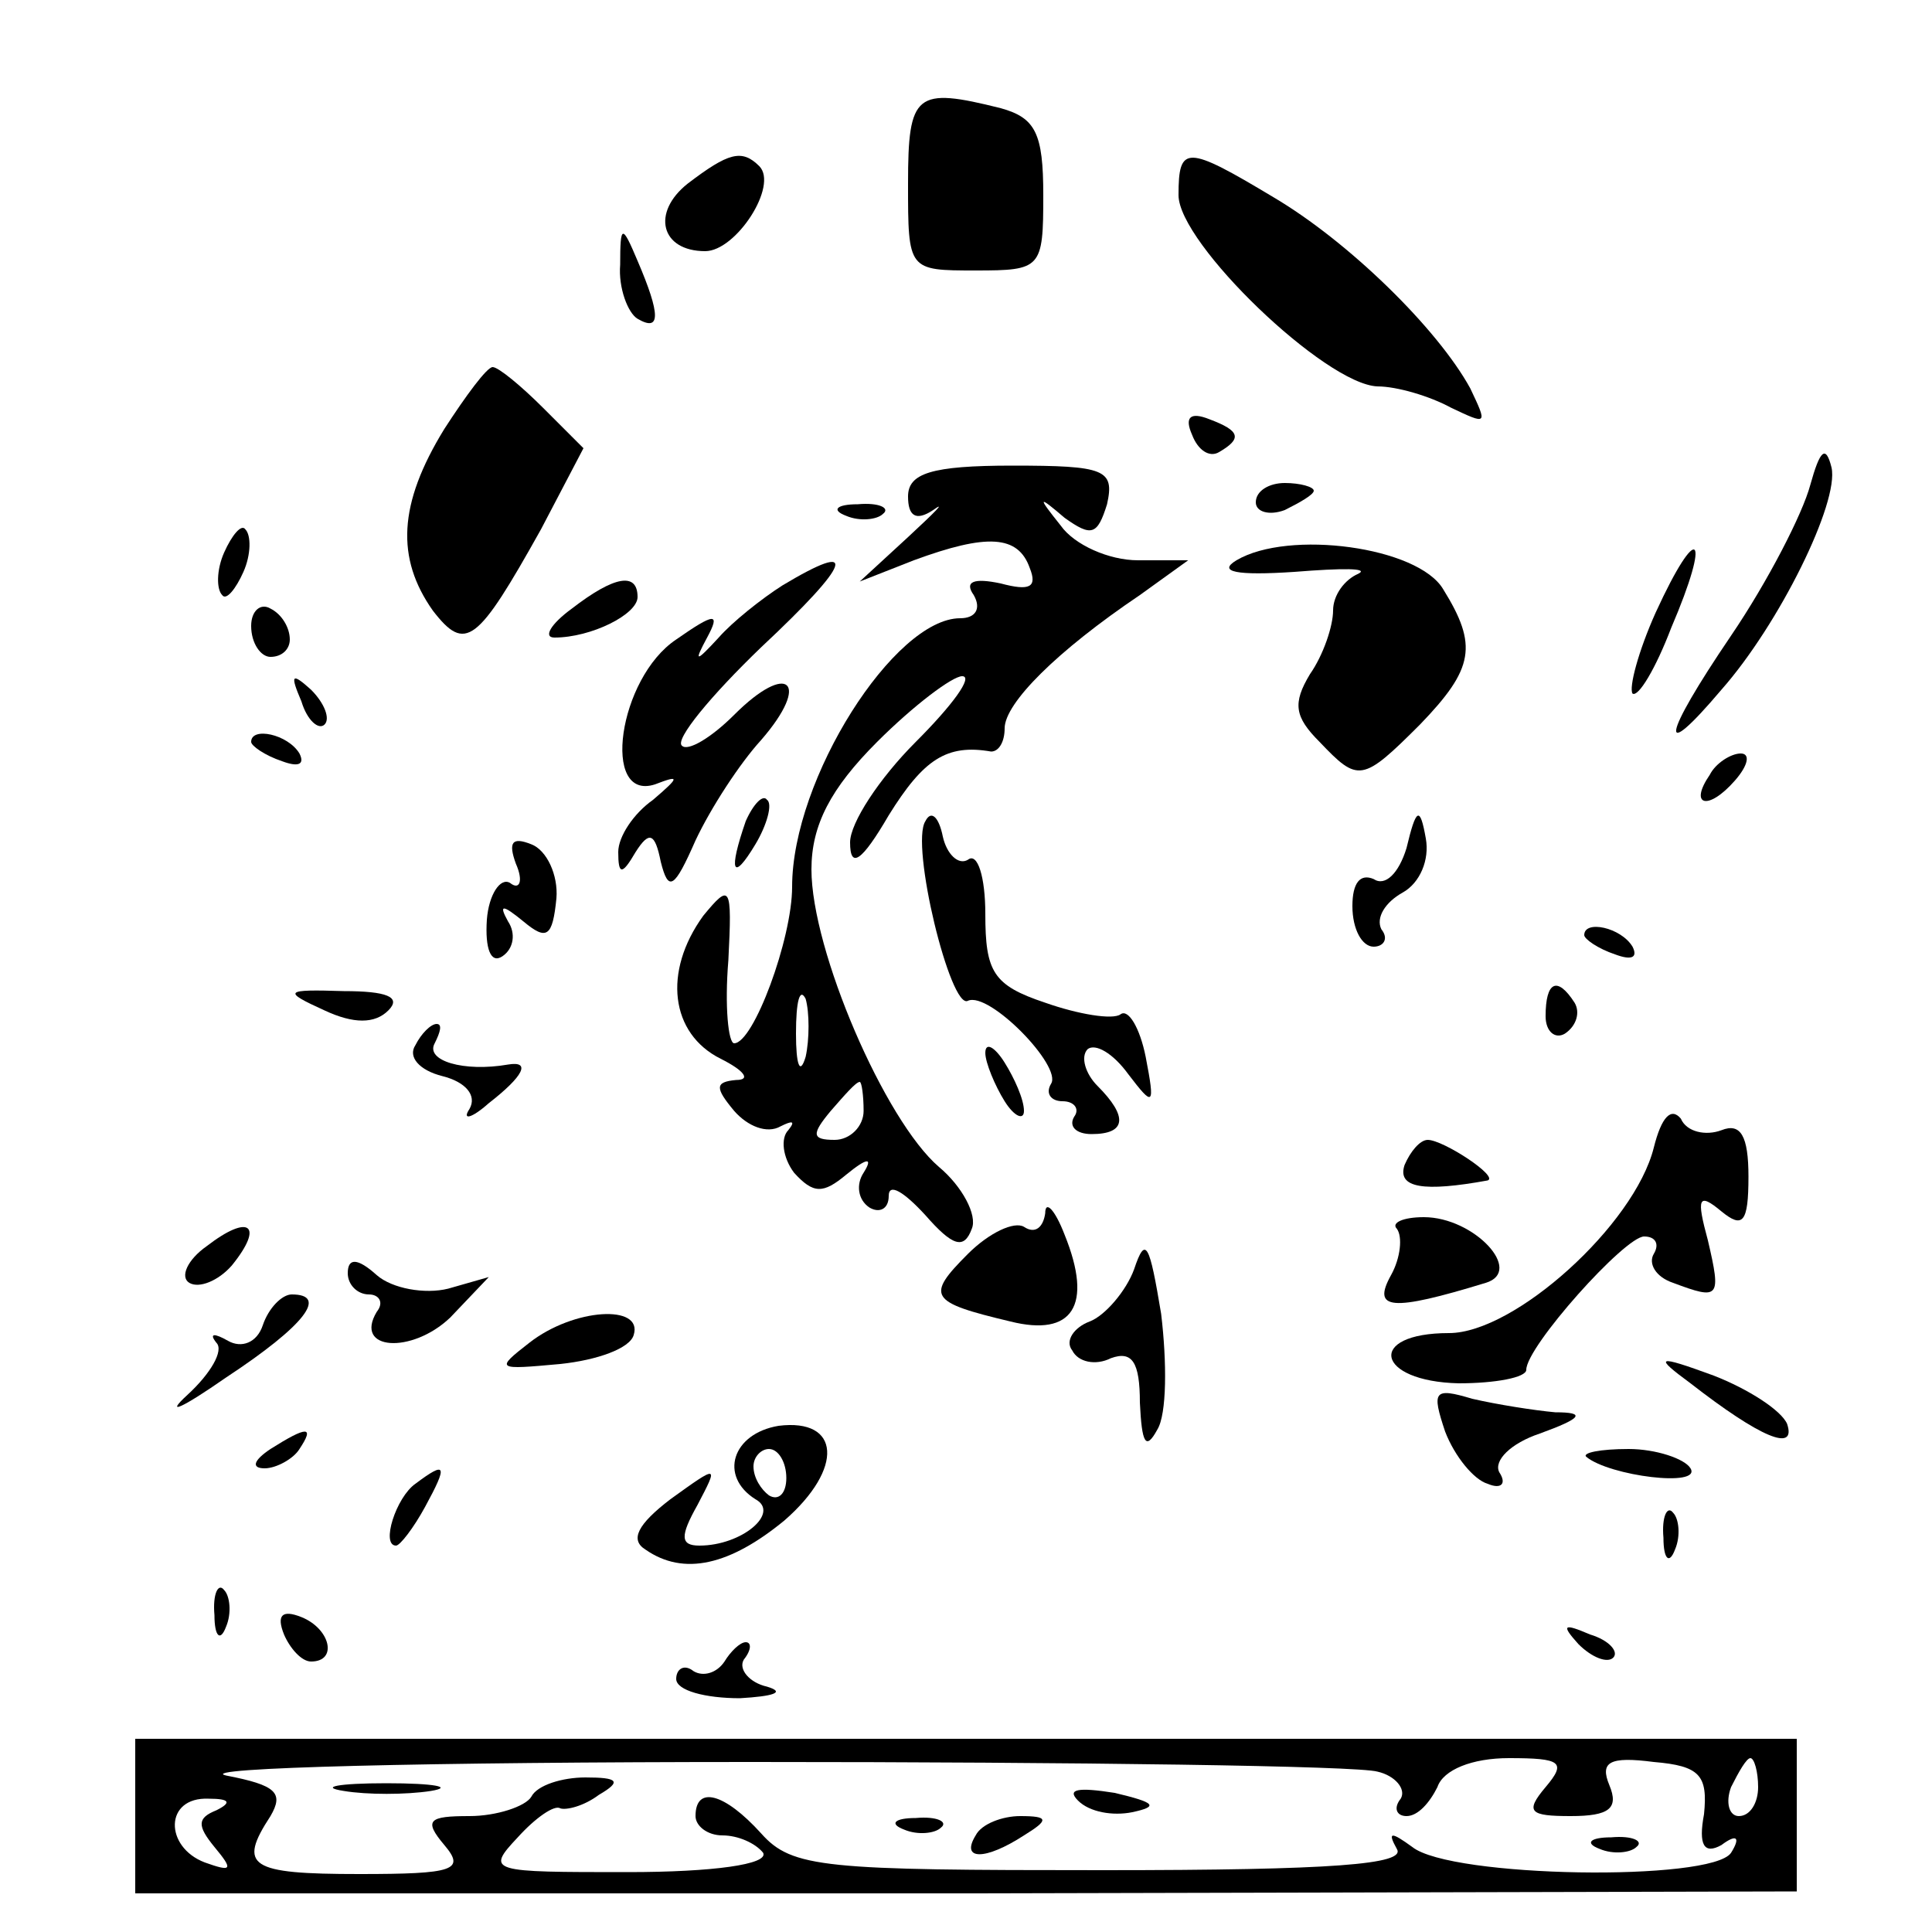 <?xml version="1.0" standalone="no"?>
<!DOCTYPE svg PUBLIC "-//W3C//DTD SVG 20010904//EN"
 "http://www.w3.org/TR/2001/REC-SVG-20010904/DTD/svg10.dtd">
<svg version="1.0" xmlns="http://www.w3.org/2000/svg"
 width="100pt" height="100pt" viewBox="0 0 100 100"
 preserveAspectRatio="xMidYMid meet">
<g transform="translate(0,100) scale(0.1,-0.1)"
fill="#000000" stroke="none">
<path d="M470 905 c0 -45 0 -45 35 -45 34 0 35 1 35 39 0 32 -4 40 -22 45 -44
11 -48 8 -48 -39z"/>
<path d="M356 905 c-19 -15 -14 -35 9 -35 16 0 38 34 28 44 -9 9 -16 7 -37 -9z"/>
<path d="M610 899 c0 -25 76 -98 103 -99 10 0 27 -5 38 -11 19 -9 19 -9 10 10
-17 31 -63 76 -102 99 -45 27 -49 27 -49 1z"/>
<path d="M321 863 c-1 -12 4 -25 9 -28 12 -7 12 2 0 30 -8 19 -9 19 -9 -2z"/>
<path d="M230 778 c-24 -39 -25 -67 -6 -94 17 -22 23 -17 56 42 l22 42 -21 21
c-11 11 -23 21 -26 21 -3 0 -14 -15 -25 -32z"/>
<path d="M617 775 c3 -8 9 -12 14 -9 12 7 11 11 -5 17 -10 4 -13 1 -9 -8z"/>
<path d="M937 749 c-4 -15 -22 -50 -41 -78 -36 -53 -38 -67 -5 -28 30 34 61
97 57 115 -3 12 -6 9 -11 -9z"/>
<path d="M470 743 c0 -10 4 -13 13 -7 7 5 1 -1 -13 -14 l-25 -23 28 11 c38 14
54 13 60 -4 4 -10 0 -12 -15 -8 -14 3 -19 1 -14 -6 4 -7 1 -12 -7 -12 -34 0
-87 -83 -87 -139 0 -27 -20 -81 -30 -81 -3 0 -5 19 -3 43 2 39 1 40 -13 23
-21 -29 -17 -61 9 -74 12 -6 16 -11 8 -11 -11 -1 -11 -4 -1 -16 7 -8 17 -12
24 -8 6 3 8 3 4 -2 -4 -4 -3 -14 3 -22 10 -11 15 -11 27 -1 11 9 14 9 9 1 -4
-6 -3 -14 3 -18 5 -3 10 -1 10 6 0 7 8 2 19 -10 14 -16 20 -18 24 -7 3 7 -5
22 -17 32 -28 24 -66 112 -66 154 0 23 10 42 34 66 19 19 39 34 44 34 6 0 -5
-15 -24 -34 -19 -19 -34 -42 -34 -52 0 -14 6 -10 20 14 18 29 30 37 53 33 4 0
7 5 7 12 0 13 27 40 70 69 l25 18 -26 0 c-15 0 -33 8 -40 18 -12 15 -12 16 2
4 14 -10 17 -9 22 7 4 18 -1 20 -49 20 -42 0 -54 -4 -54 -16z m-53 -290 c-3
-10 -5 -4 -5 12 0 17 2 24 5 18 2 -7 2 -21 0 -30z m30 -28 c0 -8 -7 -15 -15
-15 -12 0 -12 3 -2 15 7 8 13 15 15 15 1 0 2 -7 2 -15z"/>
<path d="M650 740 c0 -5 7 -7 15 -4 8 4 15 8 15 10 0 2 -7 4 -15 4 -8 0 -15
-4 -15 -10z"/>
<path d="M438 733 c7 -3 16 -2 19 1 4 3 -2 6 -13 5 -11 0 -14 -3 -6 -6z"/>
<path d="M116 714 c-4 -9 -4 -19 -1 -22 2 -3 7 3 11 12 4 9 4 19 1 22 -2 3 -7
-3 -11 -12z"/>
<path d="M640 710 c-10 -6 0 -8 30 -6 25 2 39 2 33 -1 -7 -3 -13 -11 -13 -19
0 -8 -5 -23 -12 -33 -9 -15 -8 -22 5 -35 20 -21 22 -21 52 9 28 29 30 41 12
70 -13 22 -80 31 -107 15z"/>
<path d="M857 683 c-9 -20 -14 -39 -12 -42 3 -2 12 13 20 34 21 49 14 56 -8 8z"/>
<path d="M405 697 c-11 -7 -26 -19 -33 -27 -12 -13 -13 -13 -6 0 7 13 4 13
-16 -1 -30 -20 -39 -84 -11 -75 13 5 13 4 -1 -8 -10 -7 -18 -19 -18 -27 0 -12
2 -12 9 0 7 11 10 10 13 -5 4 -16 7 -14 18 11 8 17 23 40 34 52 26 30 14 41
-14 13 -12 -12 -24 -19 -27 -16 -4 3 15 26 41 51 47 44 51 56 11 32z"/>
<path d="M296 685 c-11 -8 -15 -15 -9 -15 19 0 43 12 43 21 0 13 -12 11 -34
-6z"/>
<path d="M130 676 c0 -9 5 -16 10 -16 6 0 10 4 10 9 0 6 -4 13 -10 16 -5 3
-10 -1 -10 -9z"/>
<path d="M156 637 c3 -10 9 -15 12 -12 3 3 0 11 -7 18 -10 9 -11 8 -5 -6z"/>
<path d="M130 616 c0 -2 7 -7 16 -10 8 -3 12 -2 9 4 -6 10 -25 14 -25 6z"/>
<path d="M885 599 c-11 -16 -1 -19 13 -3 7 8 8 14 3 14 -5 0 -13 -5 -16 -11z"/>
<path d="M386 575 c-9 -26 -7 -32 5 -12 6 10 9 21 6 23 -2 3 -7 -2 -11 -11z"/>
<path d="M479 575 c-8 -12 13 -98 22 -93 11 5 49 -34 43 -43 -3 -5 0 -9 6 -9
6 0 9 -4 6 -8 -3 -5 1 -9 9 -9 18 0 19 9 3 25 -6 6 -9 15 -5 19 4 3 13 -2 21
-13 13 -17 14 -17 9 9 -3 15 -9 25 -13 22 -4 -3 -22 0 -39 6 -27 9 -31 16 -31
46 0 19 -4 32 -9 28 -5 -3 -11 3 -13 12 -2 10 -6 14 -9 8z"/>
<path d="M728 561 c-4 -13 -11 -20 -17 -16 -7 3 -11 -2 -11 -14 0 -12 5 -21
11 -21 5 0 8 4 4 9 -3 6 2 14 11 19 9 5 14 17 12 28 -3 17 -5 16 -10 -5z"/>
<path d="M267 553 c4 -9 2 -14 -3 -10 -5 3 -11 -6 -12 -19 -1 -15 2 -23 8 -19
6 4 7 12 3 18 -5 9 -3 9 8 0 12 -10 15 -8 17 12 1 12 -5 25 -13 28 -10 4 -12
1 -8 -10z"/>
<path d="M820 516 c0 -2 7 -7 16 -10 8 -3 12 -2 9 4 -6 10 -25 14 -25 6z"/>
<path d="M168 477 c15 -7 26 -7 33 0 7 7 -1 10 -23 10 -31 1 -32 0 -10 -10z"/>
<path d="M800 474 c0 -8 5 -12 10 -9 6 4 8 11 5 16 -9 14 -15 11 -15 -7z"/>
<path d="M215 459 c-4 -6 2 -13 14 -16 12 -3 18 -10 14 -17 -4 -6 1 -5 10 3
18 14 22 22 10 20 -23 -4 -43 2 -38 11 3 6 4 10 1 10 -3 0 -8 -5 -11 -11z"/>
<path d="M510 455 c0 -5 5 -17 10 -25 5 -8 10 -10 10 -5 0 6 -5 17 -10 25 -5
8 -10 11 -10 5z"/>
<path d="M856 406 c-10 -40 -72 -96 -106 -96 -43 0 -38 -25 5 -26 19 0 35 3
35 7 0 12 51 69 61 69 6 0 8 -4 5 -9 -3 -5 1 -12 10 -15 24 -9 25 -8 18 22 -6
22 -5 25 7 15 11 -9 14 -6 14 18 0 21 -4 28 -14 24 -8 -3 -18 -1 -21 6 -5 6
-10 1 -14 -15z"/>
<path d="M727 397 c-4 -12 10 -14 43 -8 6 2 -23 21 -31 21 -4 0 -9 -6 -12 -13z"/>
<path d="M541 372 c-1 -7 -5 -11 -11 -7 -5 3 -18 -3 -29 -14 -22 -22 -20 -25
22 -35 32 -8 43 8 28 45 -5 13 -10 18 -10 11z"/>
<path d="M107 355 c-10 -7 -14 -16 -9 -19 5 -3 15 1 22 9 17 21 9 27 -13 10z"/>
<path d="M723 364 c3 -4 2 -15 -3 -24 -10 -18 0 -19 49 -4 20 6 -6 34 -32 34
-11 0 -17 -3 -14 -6z"/>
<path d="M587 343 c-4 -11 -15 -24 -23 -27 -8 -3 -13 -10 -9 -15 3 -6 12 -8
20 -4 11 4 15 -2 15 -23 1 -21 3 -25 9 -14 5 8 5 35 2 60 -6 36 -8 41 -14 23z"/>
<path d="M180 341 c0 -6 5 -11 11 -11 5 0 8 -4 4 -9 -12 -20 18 -22 38 -3 l20
21 -21 -6 c-12 -3 -29 0 -37 7 -10 9 -15 9 -15 1z"/>
<path d="M136 314 c-3 -9 -11 -12 -18 -8 -7 4 -10 4 -6 -1 4 -4 -3 -16 -15
-27 -12 -11 -3 -7 20 9 41 27 53 43 34 43 -5 0 -12 -7 -15 -16z"/>
<path d="M274 305 c-18 -14 -17 -14 16 -11 19 2 36 8 38 15 5 16 -31 14 -54
-4z"/>
<path d="M875 284 c36 -28 55 -36 50 -21 -3 7 -20 18 -38 25 -30 11 -31 10
-12 -4z"/>
<path d="M748 259 c5 -13 15 -25 22 -27 7 -3 10 0 6 6 -3 6 6 15 21 20 22 8
24 11 8 11 -11 1 -30 4 -43 7 -20 6 -21 4 -14 -17z"/>
<path d="M403 262 c-24 -4 -31 -26 -12 -38 13 -7 -7 -24 -29 -24 -10 0 -10 5
-1 21 11 21 11 21 -14 3 -17 -13 -21 -21 -13 -26 20 -14 44 -8 72 15 31 27 29
53 -3 49z m4 -27 c0 -8 -4 -12 -9 -9 -4 3 -8 9 -8 15 0 5 4 9 8 9 5 0 9 -7 9
-15z"/>
<path d="M140 250 c-9 -6 -10 -10 -3 -10 6 0 15 5 18 10 8 12 4 12 -15 0z"/>
<path d="M821 246 c12 -10 60 -16 54 -6 -3 5 -18 10 -32 10 -15 0 -24 -2 -22
-4z"/>
<path d="M215 232 c-10 -7 -18 -32 -10 -32 2 0 9 9 15 20 12 22 11 24 -5 12z"/>
<path d="M861 204 c0 -11 3 -14 6 -6 3 7 2 16 -1 19 -3 4 -6 -2 -5 -13z"/>
<path d="M111 164 c0 -11 3 -14 6 -6 3 7 2 16 -1 19 -3 4 -6 -2 -5 -13z"/>
<path d="M147 154 c3 -7 9 -14 14 -14 14 0 10 17 -5 23 -10 4 -13 1 -9 -9z"/>
<path d="M817 149 c7 -7 15 -10 18 -7 3 3 -2 9 -12 12 -14 6 -15 5 -6 -5z"/>
<path d="M375 140 c-4 -6 -11 -8 -16 -5 -5 4 -9 1 -9 -4 0 -6 15 -10 33 -10
17 1 24 3 14 6 -9 2 -15 9 -12 14 4 5 4 9 1 9 -3 0 -8 -5 -11 -10z"/>
<path d="M70 60 l0 -40 430 0 430 1 0 39 0 40 -430 0 -430 0 0 -40z m643 23
c9 -2 15 -9 12 -14 -4 -5 -2 -9 3 -9 6 0 12 7 16 15 3 9 18 15 37 15 27 0 30
-2 19 -15 -11 -13 -8 -15 13 -15 20 0 25 4 20 16 -5 12 0 15 23 12 24 -2 28
-7 26 -27 -3 -16 0 -21 9 -16 8 6 10 4 5 -4 -10 -15 -145 -13 -165 3 -11 8
-13 8 -8 -1 5 -8 -33 -11 -152 -11 -144 0 -161 1 -177 19 -19 21 -34 25 -34 9
0 -5 6 -10 14 -10 8 0 17 -4 21 -9 3 -6 -26 -10 -70 -10 -71 0 -74 0 -57 18 9
10 19 17 22 15 3 -1 12 1 20 7 12 7 10 9 -7 9 -12 0 -25 -4 -28 -10 -3 -5 -18
-10 -32 -10 -21 0 -24 -2 -13 -15 11 -13 5 -15 -44 -15 -57 0 -63 4 -46 30 7
12 3 16 -23 21 -17 4 105 7 273 7 168 0 313 -2 323 -5z m197 -8 c0 -8 -4 -15
-10 -15 -5 0 -7 7 -4 15 4 8 8 15 10 15 2 0 4 -7 4 -15z m-798 -12 c-10 -4
-10 -8 -1 -19 10 -12 9 -13 -5 -8 -21 8 -21 34 2 33 11 0 12 -2 4 -6z"/>
<path d="M178 73 c12 -2 32 -2 45 0 12 2 2 4 -23 4 -25 0 -35 -2 -22 -4z"/>
<path d="M558 68 c6 -6 18 -8 28 -6 14 3 12 5 -9 10 -19 3 -25 2 -19 -4z"/>
<path d="M468 53 c7 -3 16 -2 19 1 4 3 -2 6 -13 5 -11 0 -14 -3 -6 -6z"/>
<path d="M505 50 c-8 -13 5 -13 25 0 13 8 13 10 -2 10 -9 0 -20 -4 -23 -10z"/>
<path d="M828 43 c7 -3 16 -2 19 1 4 3 -2 6 -13 5 -11 0 -14 -3 -6 -6z"/>
</g>
</svg>
